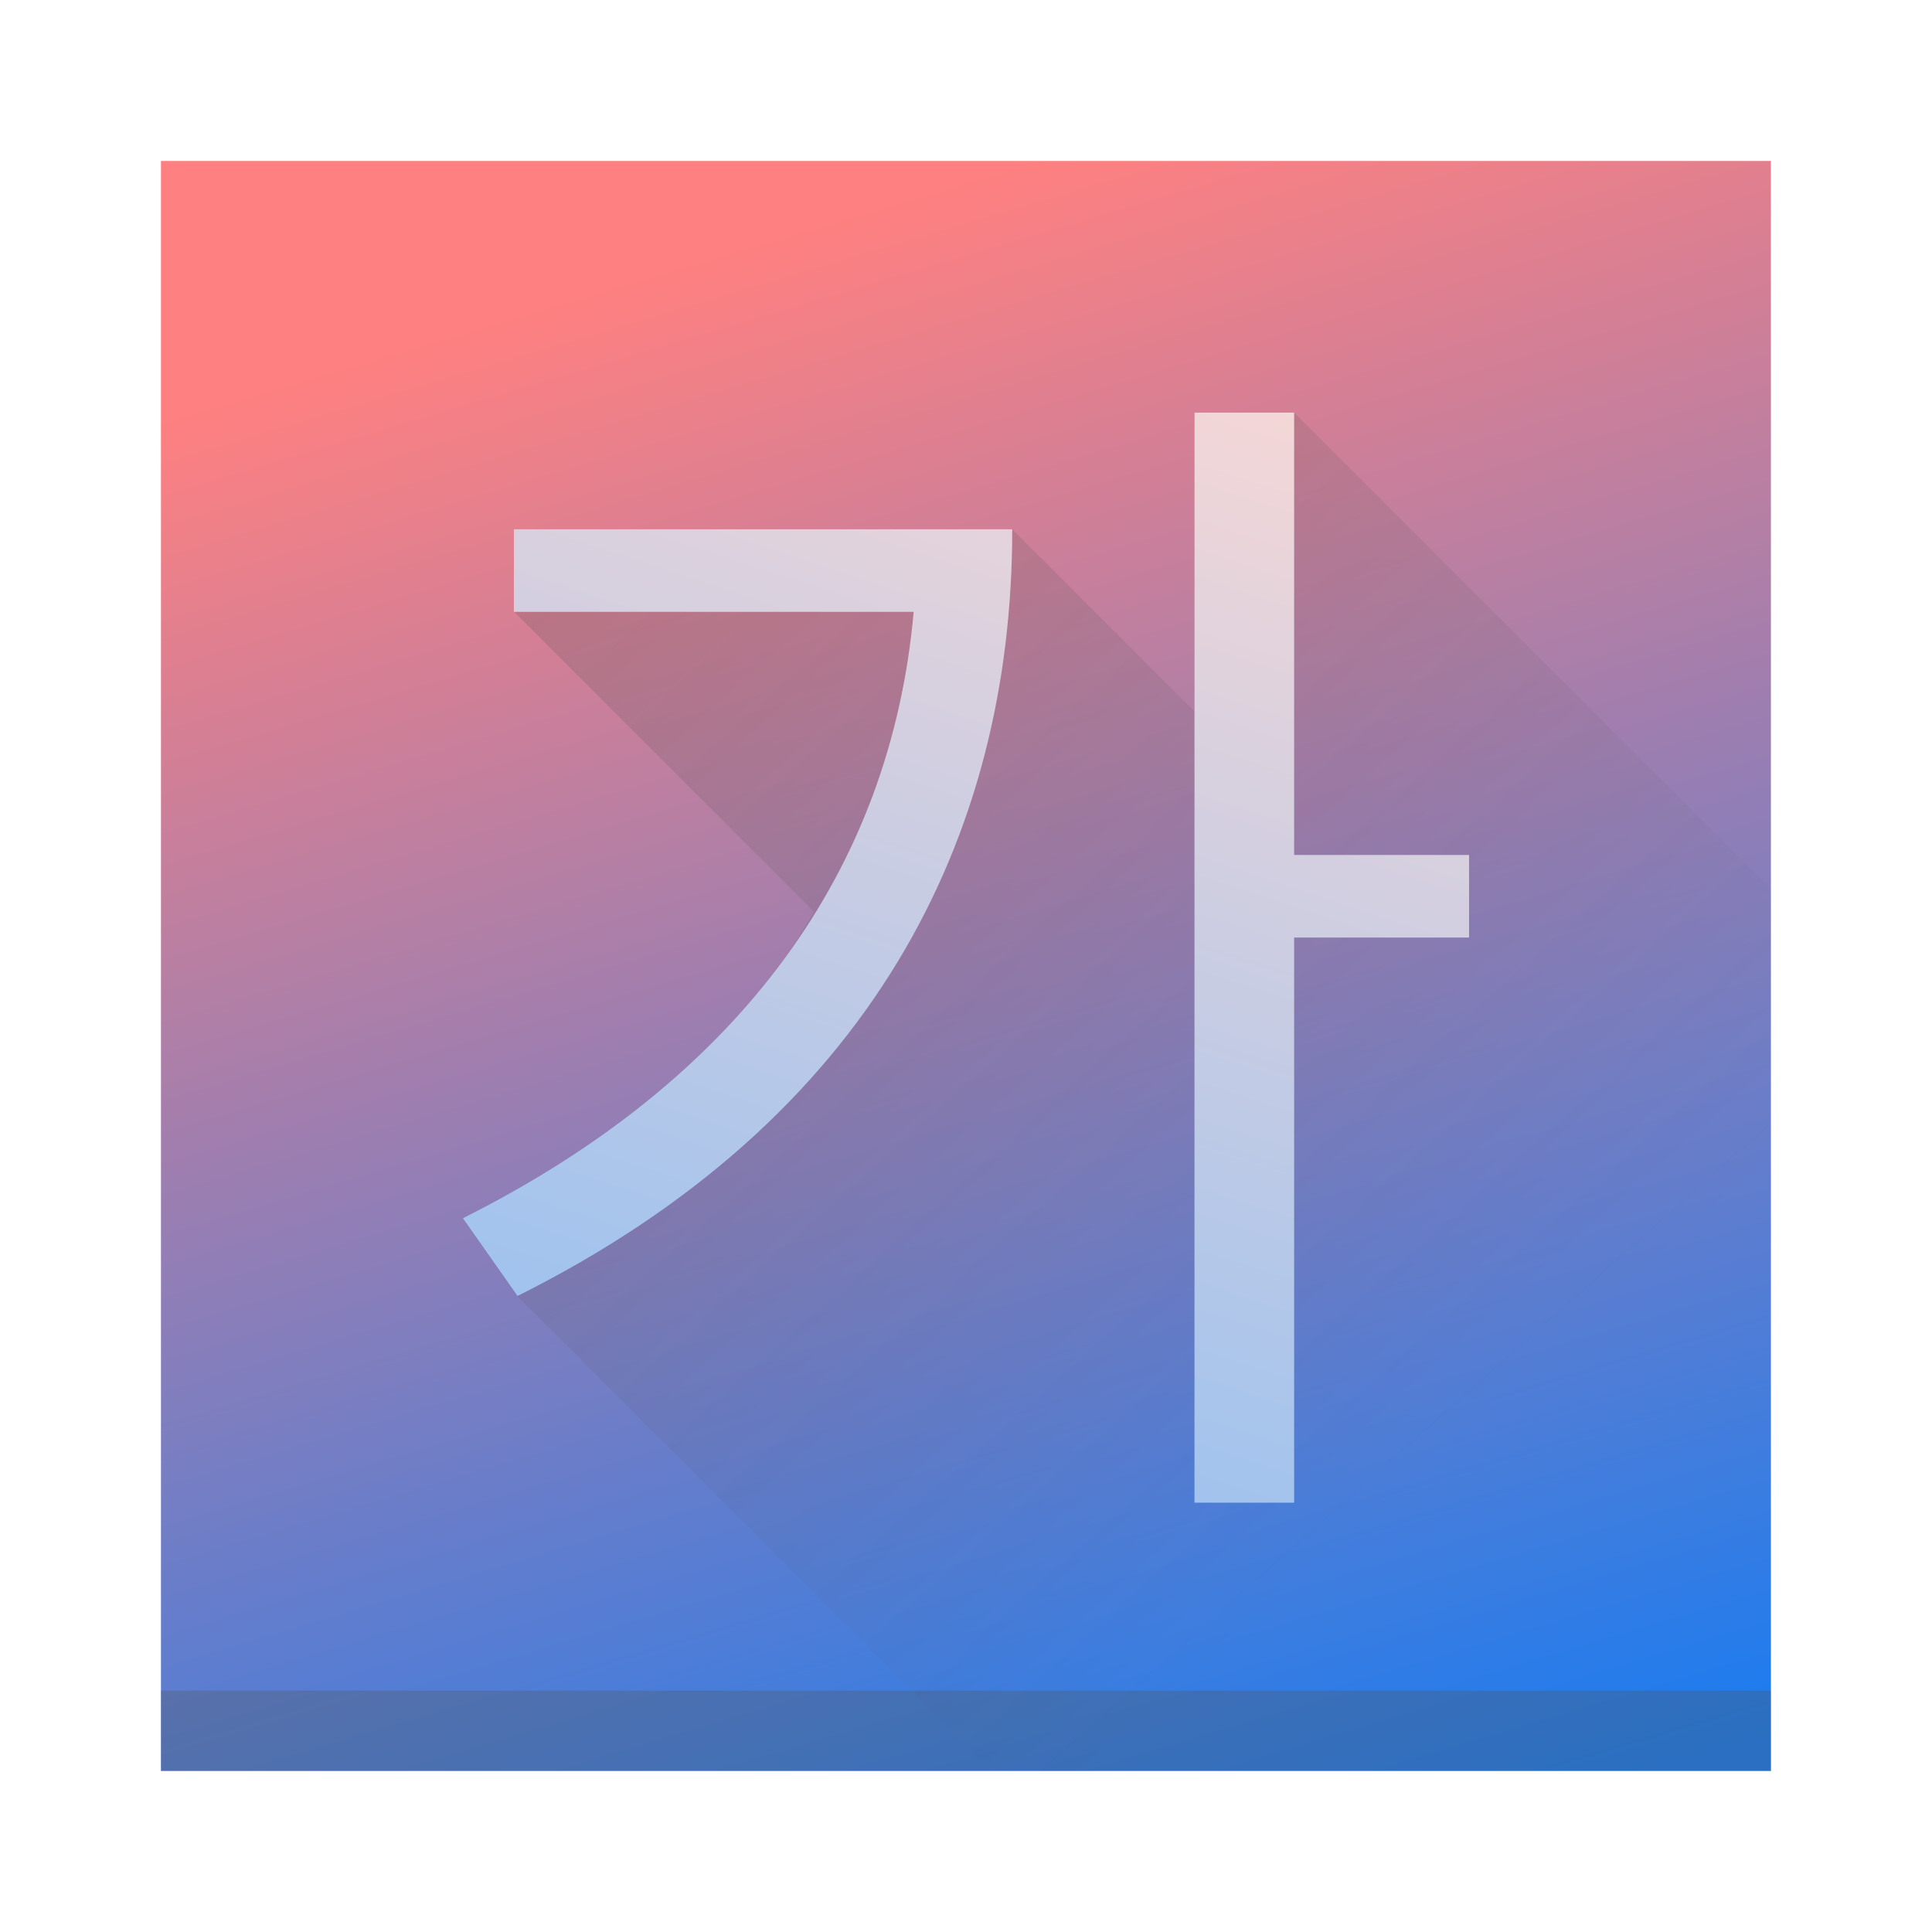<?xml version="1.0" encoding="UTF-8" standalone="no"?>
<!-- Created with Inkscape (http://www.inkscape.org/) -->

<svg
   width="48"
   height="48"
   viewBox="0 0 12.7 12.7"
   version="1.1"
   id="svg849"
   sodipodi:docname="ibus-setup-hangul.svg"
   inkscape:version="1.1 (c4e8f9ed74, 2021-05-24)"
   xmlns:inkscape="http://www.inkscape.org/namespaces/inkscape"
   xmlns:sodipodi="http://sodipodi.sourceforge.net/DTD/sodipodi-0.dtd"
   xmlns:xlink="http://www.w3.org/1999/xlink"
   xmlns="http://www.w3.org/2000/svg"
   xmlns:svg="http://www.w3.org/2000/svg">
  <sodipodi:namedview
     id="namedview851"
     pagecolor="#ffffff"
     bordercolor="#666666"
     borderopacity="1.0"
     inkscape:pageshadow="2"
     inkscape:pageopacity="0.0"
     inkscape:pagecheckerboard="0"
     inkscape:document-units="px"
     showgrid="false"
     units="px"
     showguides="false"
     inkscape:zoom="8.783592"
     inkscape:cx="-5.1231888"
     inkscape:cy="19.24042"
     inkscape:window-width="1920"
     inkscape:window-height="1018"
     inkscape:window-x="0"
     inkscape:window-y="0"
     inkscape:window-maximized="1"
     inkscape:current-layer="layer1" />
  <defs
     id="defs846">
    <linearGradient
       inkscape:collect="always"
       id="linearGradient13267">
      <stop
         style="stop-color:#505050;stop-opacity:1;"
         offset="0"
         id="stop13263" />
      <stop
         style="stop-color:#505050;stop-opacity:0;"
         offset="1"
         id="stop13265" />
    </linearGradient>
    <linearGradient
       inkscape:collect="always"
       id="linearGradient12348">
      <stop
         style="stop-color:#197cf1;stop-opacity:1;"
         offset="0"
         id="stop12344" />
      <stop
         style="stop-color:#ff8080;stop-opacity:1"
         offset="1"
         id="stop12346" />
    </linearGradient>
    <linearGradient
       inkscape:collect="always"
       id="linearGradient1171">
      <stop
         style="stop-color:#7cbaf8;stop-opacity:1"
         offset="0"
         id="stop1167" />
      <stop
         style="stop-color:#f4d7d7;stop-opacity:1"
         offset="1"
         id="stop1169" />
    </linearGradient>
    <linearGradient
       inkscape:collect="always"
       xlink:href="#linearGradient12348"
       id="linearGradient12350"
       x1="3.886"
       y1="4.946"
       x2="2.583"
       y2="0.581"
       gradientUnits="userSpaceOnUse"
       gradientTransform="matrix(2.5,0,0,2.5,-0.265,-0.265)" />
    <linearGradient
       inkscape:collect="always"
       xlink:href="#linearGradient13267"
       id="linearGradient13269"
       x1="1.104"
       y1="0.503"
       x2="4.044"
       y2="3.814"
       gradientUnits="userSpaceOnUse"
       gradientTransform="matrix(2.5,0,0,2.5,-0.265,-0.265)" />
    <linearGradient
       inkscape:collect="always"
       xlink:href="#linearGradient1171"
       id="linearGradient13661"
       x1="2.244"
       y1="5.047"
       x2="3.508"
       y2="1.19"
       gradientUnits="userSpaceOnUse"
       gradientTransform="matrix(2.5,0,0,2.5,-0.265,-0.265)" />
  </defs>
  <g
     inkscape:label="레이어 1"
     inkscape:groupmode="layer"
     id="layer1">
    <rect
       style="fill:url(#linearGradient12350);fill-opacity:1;stroke-width:0.181"
       id="rect932"
       width="10.583"
       height="10.583"
       x="1.058"
       y="1.058" />
    <rect
       style="opacity:0.3;fill:#505050;fill-opacity:1;stroke-width:0.041"
       id="rect932-3-5-3"
       width="10.583"
       height="0.529"
       x="1.058"
       y="11.113" />
    <path
       id="rect932-36"
       style="opacity:0.3;fill:url(#linearGradient13269);fill-opacity:1;stroke-width:0.181"
       d="M 7.851,2.711 V 4.676 L 6.654,3.479 H 3.379 V 4.021 L 5.351,5.994 C 5.287,6.099 5.227,6.205 5.154,6.306 5.03,6.473 4.894,6.635 4.744,6.79 4.595,6.945 4.432,7.094 4.256,7.236 c -0.176,0.142 -0.365,0.278 -0.567,0.407 -0.202,0.129 -0.417,0.251 -0.646,0.366 l 0.359,0.512 3.121,3.121 H 11.642 V 5.847 L 8.506,2.711 Z" />
    <path
       d="M 3.378,3.479 V 4.022 H 6.006 C 5.855,5.716 4.872,7.09 3.043,8.008 l 0.359,0.511 C 5.719,7.361 6.654,5.516 6.654,3.479 Z M 9.657,5.62 H 8.507 V 2.712 H 7.852 V 9.878 H 8.507 V 6.163 h 1.15 z"
       style="font-size:3.195px;line-height:1.25;font-family:'Noto Sans CJK KR';-inkscape-font-specification:'Noto Sans CJK KR';fill:url(#linearGradient13661);fill-opacity:1;stroke-width:0.428"
       id="path12673" />
  </g>
</svg>
